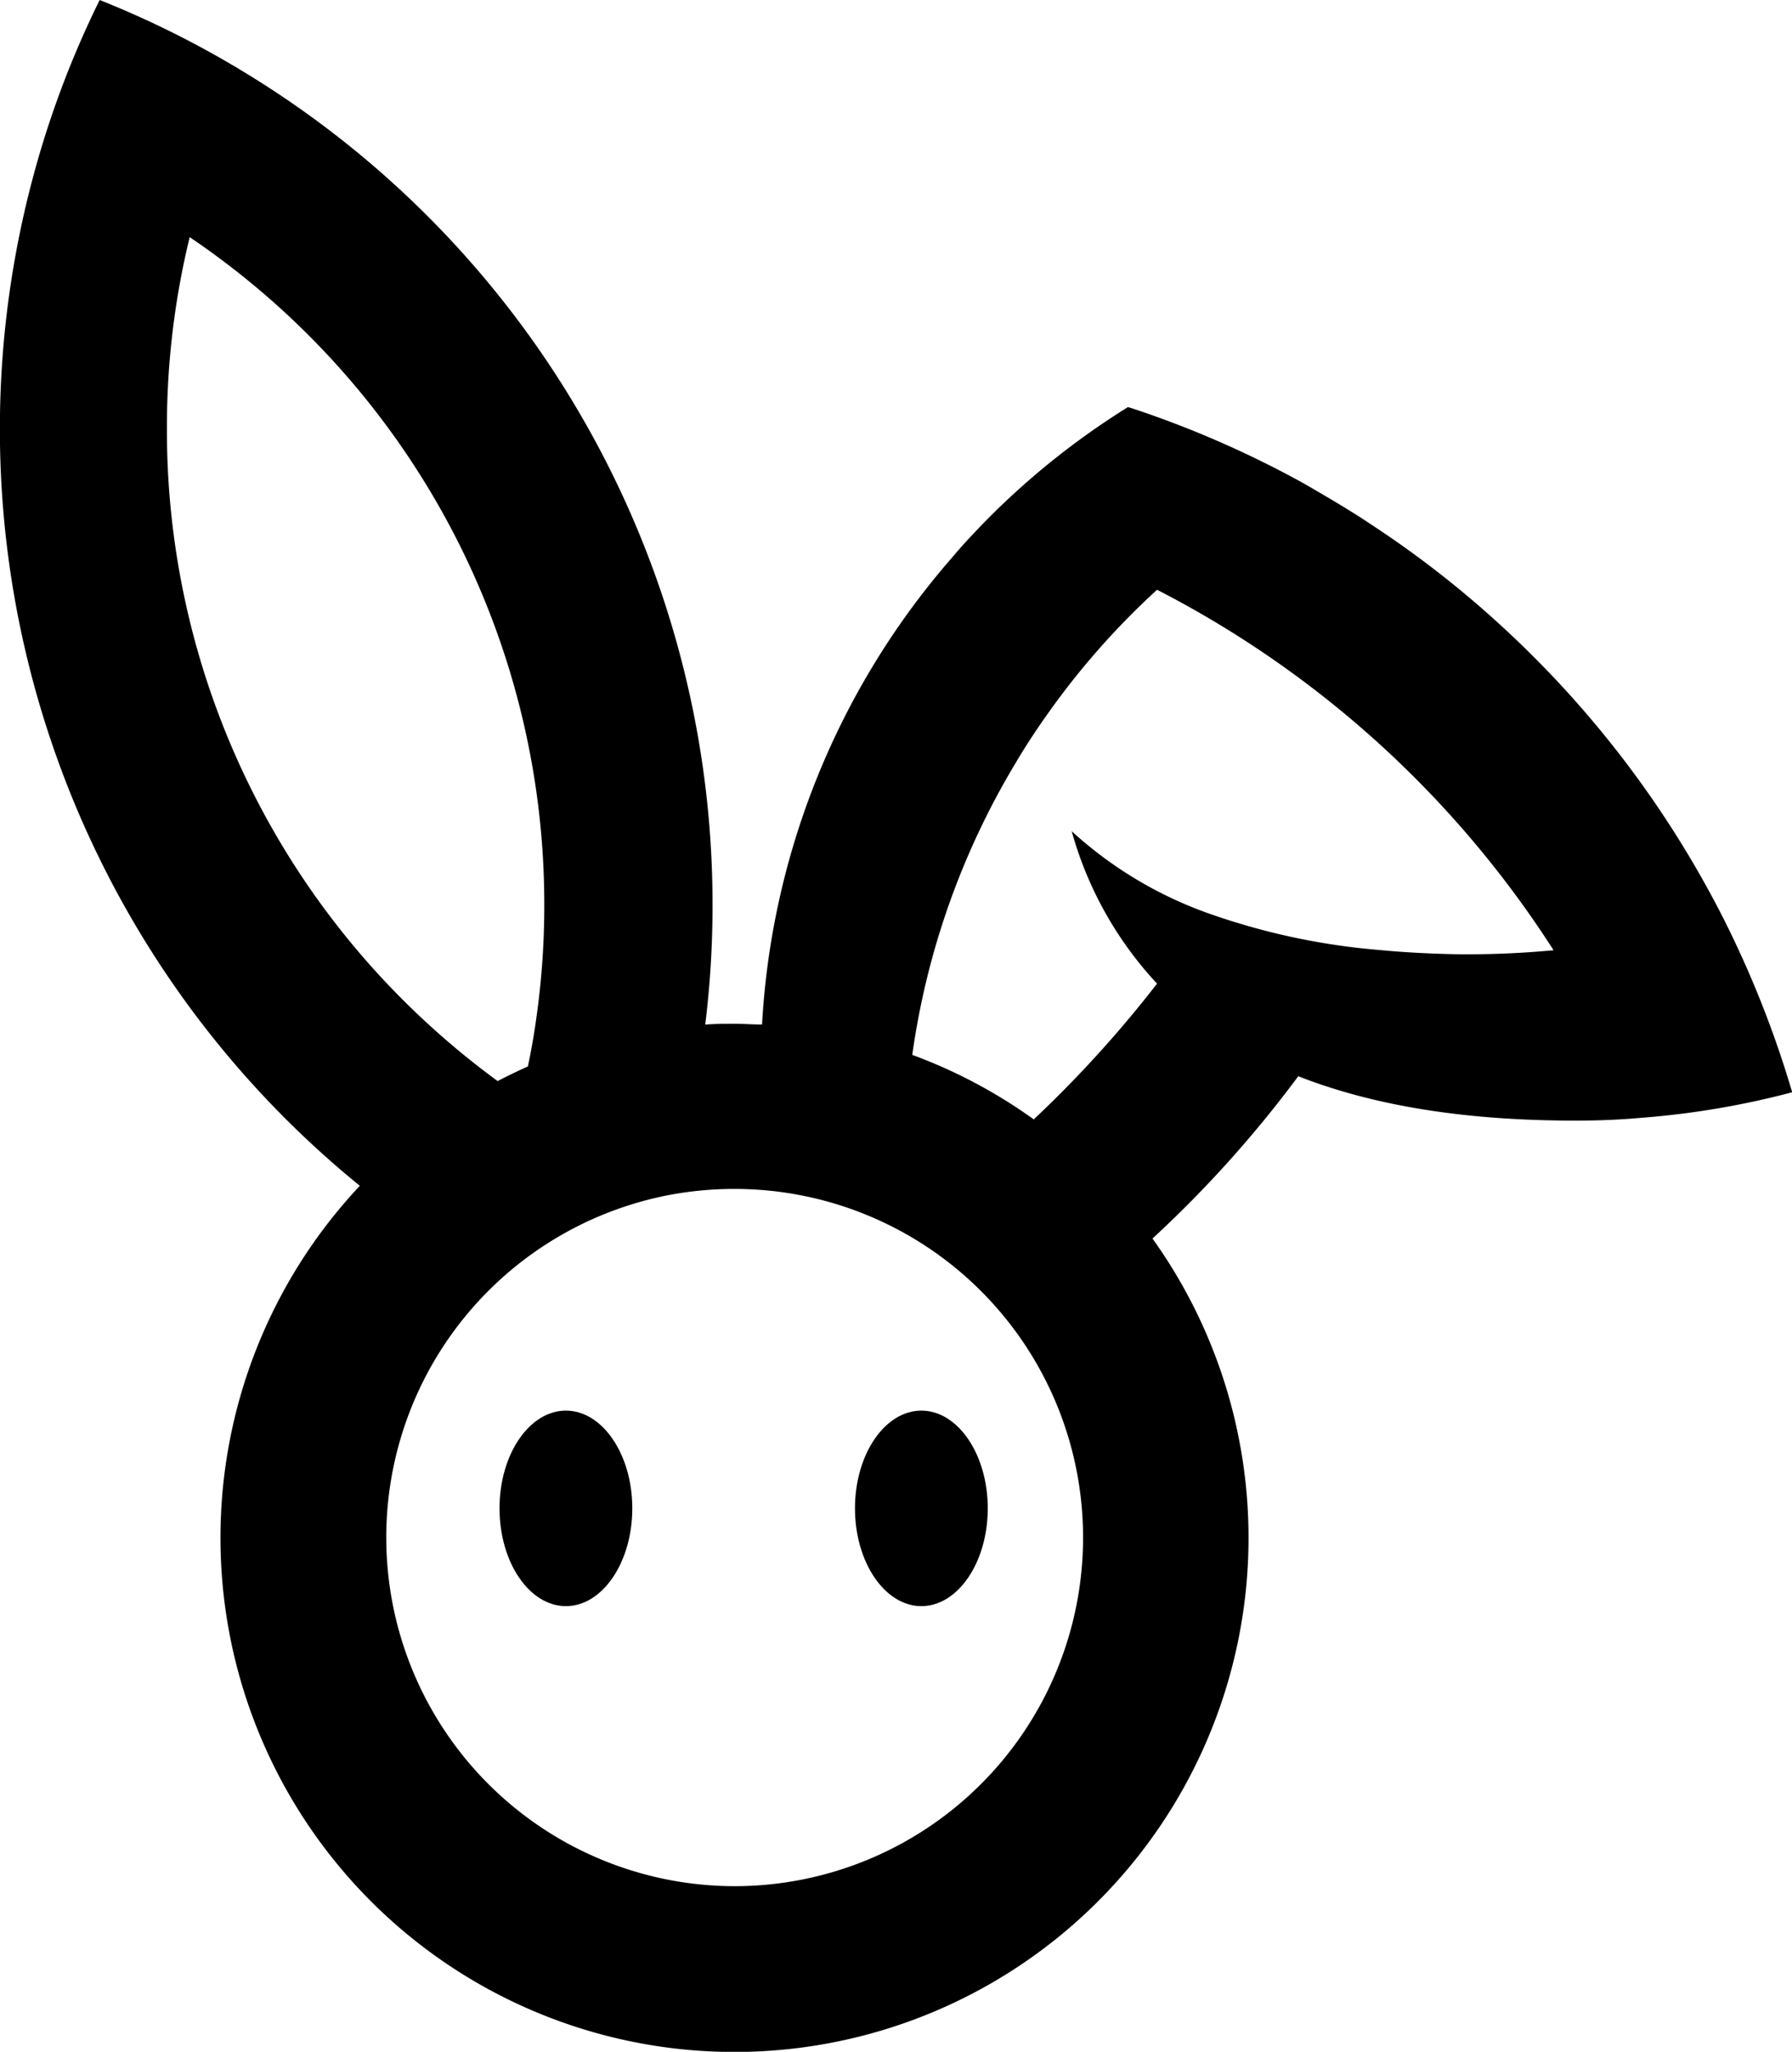 <svg xmlns="http://www.w3.org/2000/svg" viewBox="0 0 188.95 216.29"><g id="rabbit" data-name="rabbit"><path class="cls-1" d="M181.66,96.7A108.35,108.35,0,0,0,158.33,66a106.05,106.05,0,0,0-13.6-10.61c-2.35-1.58-4.79-3-7.26-4.43a106.76,106.76,0,0,0-17.72-7.79c-.26-.08-.54-.19-.83-.25a81.62,81.62,0,0,0-15,12c-1.21,1.25-2.41,2.51-3.52,3.84A81.77,81.77,0,0,0,80.35,108c-1,0-1.93-.08-2.9-.08s-2.08,0-3.09.09a102.27,102.27,0,0,0,.77-12.58A102.6,102.6,0,0,0,26.23,7.9,101.81,101.81,0,0,0,10.51,0,101.3,101.3,0,0,0,4.08,16.53,102.78,102.78,0,0,0,37.94,125a54.2,54.2,0,1,0,83.58,5.56,122.87,122.87,0,0,0,15.37-17.11c7.28,2.86,16.21,4.48,27.08,4.66,3,.06,6,0,9-.27a88.44,88.44,0,0,0,16-2.7A109.5,109.5,0,0,0,181.66,96.7ZM17.6,45.28A84.59,84.59,0,0,1,20,25,84.86,84.86,0,0,1,57.39,95.38a84,84,0,0,1-.81,11.73c-.24,1.79-.55,3.57-.92,5.31-1.08.48-2.15,1-3.19,1.54a86.83,86.83,0,0,1-7.5-6.17A84.84,84.84,0,0,1,17.6,45.28ZM77.45,198.83a36.76,36.76,0,0,1-7-72.84,37.26,37.26,0,0,1,7-.66,36.75,36.75,0,0,1,0,73.5Zm76.06-98.24c-2.82-.06-5.49-.2-8-.44a71.66,71.66,0,0,1-18.12-3.88A42.35,42.35,0,0,1,113,87.62,38.78,38.78,0,0,0,122,103.69,123.69,123.69,0,0,1,109,118a53.65,53.65,0,0,0-12.81-6.8,81.64,81.64,0,0,1,10.88-30.74c1.14-1.94,2.38-3.8,3.7-5.64A81.47,81.47,0,0,1,122,62.17a108.55,108.55,0,0,1,41.81,38A97.75,97.75,0,0,1,153.51,100.59Z"/><path class="cls-1" d="M66.67,159c0,5.7-3.15,10.31-7,10.31s-7-4.61-7-10.31,3.15-10.3,7-10.3S66.67,153.31,66.67,159Z"/><path class="cls-1" d="M104.15,159c0,5.7-3.15,10.31-7,10.31s-7-4.61-7-10.31,3.15-10.3,7-10.3S104.15,153.31,104.15,159Z"/></g></svg>